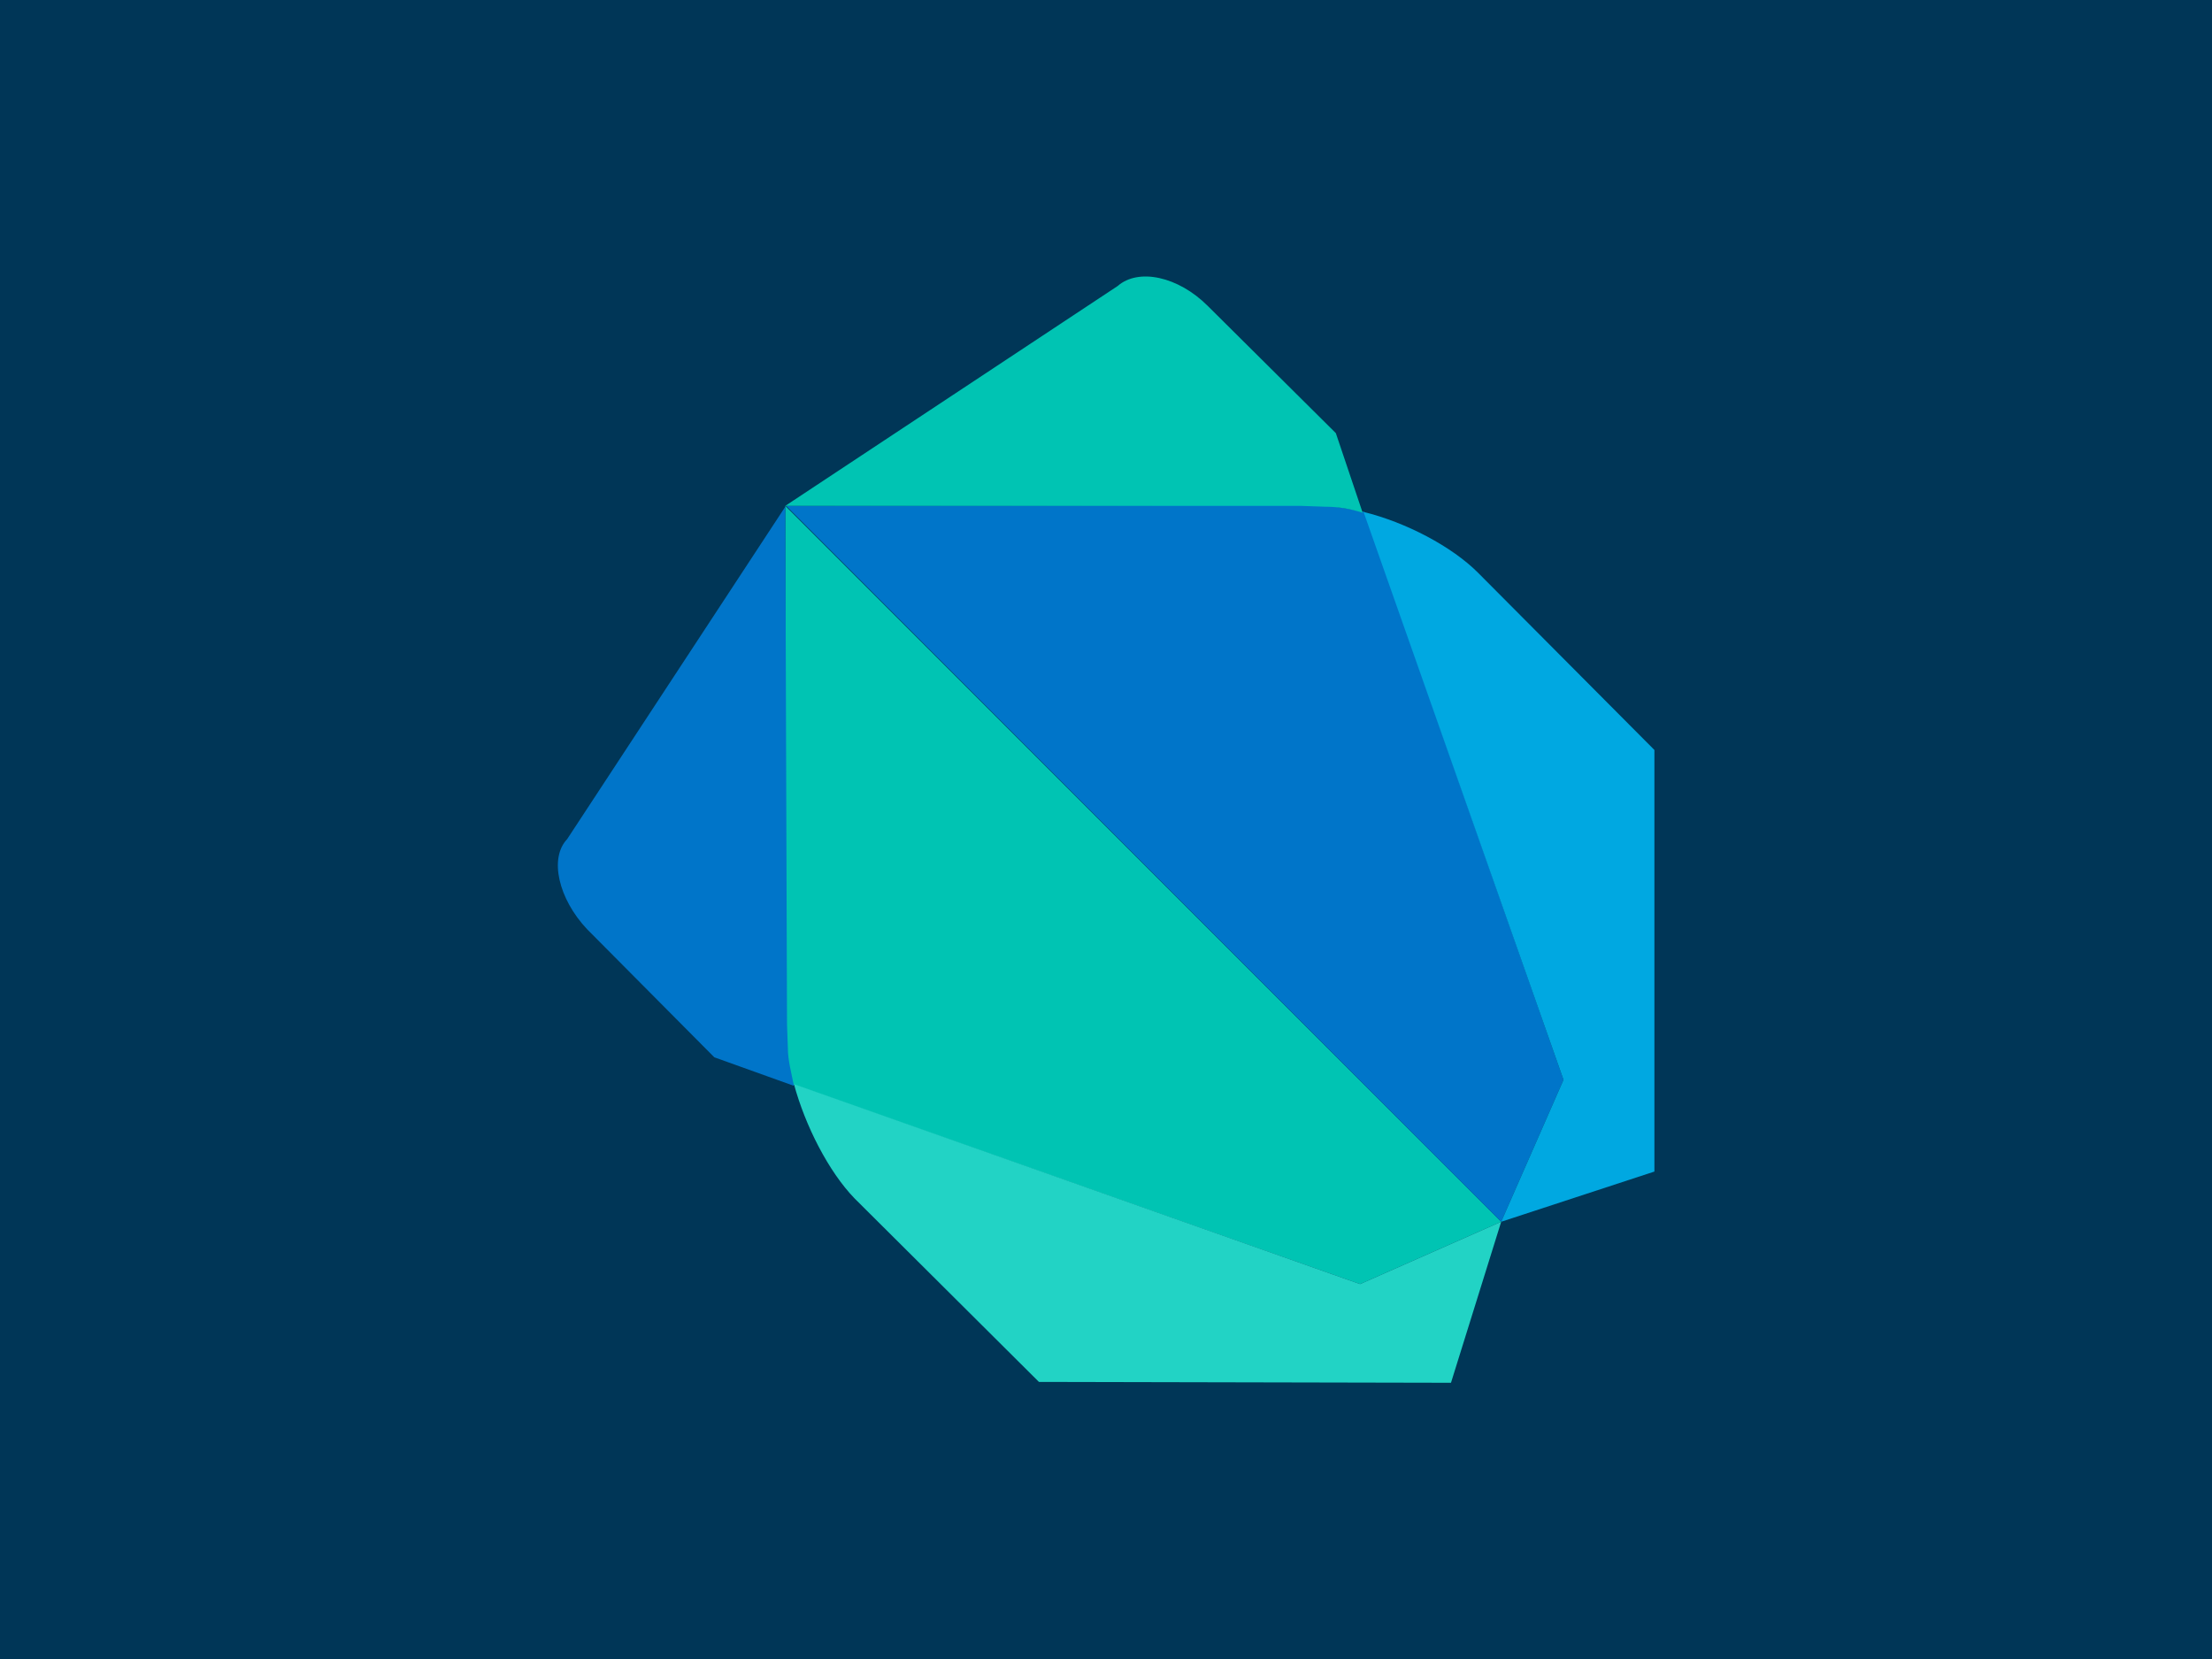 <?xml version="1.0" encoding="UTF-8" standalone="no"?>
<!DOCTYPE svg PUBLIC "-//W3C//DTD SVG 1.1//EN" "http://www.w3.org/Graphics/SVG/1.1/DTD/svg11.dtd">
<svg width="100%" height="100%" viewBox="0 0 1200 900" version="1.1" xmlns="http://www.w3.org/2000/svg" xmlns:xlink="http://www.w3.org/1999/xlink" xml:space="preserve" xmlns:serif="http://www.serif.com/" style="fill-rule:evenodd;clip-rule:evenodd;stroke-linejoin:round;stroke-miterlimit:2;">
    <rect x="0" y="0" width="1200" height="900" style="fill:rgb(0,54,87);"/>
    <g transform="matrix(4.792,0,0,4.792,293.291,143.291)">
        <g transform="matrix(0.98,0,0,0.98,1.335,1.298)">
            <path d="M109.6,109.3L26.9,26.6L26.9,86.3L27,89.1C27,90.4 27.2,91.9 27.7,93.4L93.3,116.5L109.6,109.3Z" style="fill:rgb(0,196,179);fill-rule:nonzero;"/>
        </g>
        <g transform="matrix(0.98,0,0,0.98,1.335,1.298)">
            <path d="M109.6,109.3L93.3,116.5L27.9,93.4C29.2,98.2 31.9,103.5 34.9,106.6L56.2,127.8L103.8,127.9L109.6,109.3Z" style="fill:rgb(34,211,197);fill-rule:nonzero;"/>
        </g>
        <g transform="matrix(0.98,0,0,0.98,1.335,1.298)">
            <path d="M1.7,65.1C-0.4,67.3 0.7,72 4,75.5L18.7,90.3L27.9,93.6C27.6,92.1 27.2,90.6 27.2,89.3L27.1,86.5L26.9,26.7M109.6,109.3L116.8,92.9L93.8,27.3C92.3,27 90.8,26.7 89.5,26.6L86.6,26.5L27,26.6" style="fill:rgb(0,117,201);fill-rule:nonzero;"/>
        </g>
        <g transform="matrix(0.98,0,0,0.98,1.335,1.298)">
            <path d="M93.6,27.3C93.8,27.3 93.8,27.3 93.6,27.3ZM109.6,109.3L127.3,103.5L127.3,54.8L106.9,34.3C103.9,31.3 98.6,28.5 93.7,27.3L116.8,92.9" style="fill:rgb(0,168,225);fill-rule:nonzero;"/>
        </g>
        <g transform="matrix(0.98,0,0,0.98,1.335,1.298)">
            <path d="M90.5,18.2L75.7,3.5C72.3,0.1 67.7,-0.9 65.3,1.2L26.9,26.6L86.4,26.6L89.3,26.7C90.6,26.7 92.1,26.9 93.6,27.4L90.5,18.2Z" style="fill:rgb(0,196,179);fill-rule:nonzero;"/>
        </g>
    </g>
</svg>

